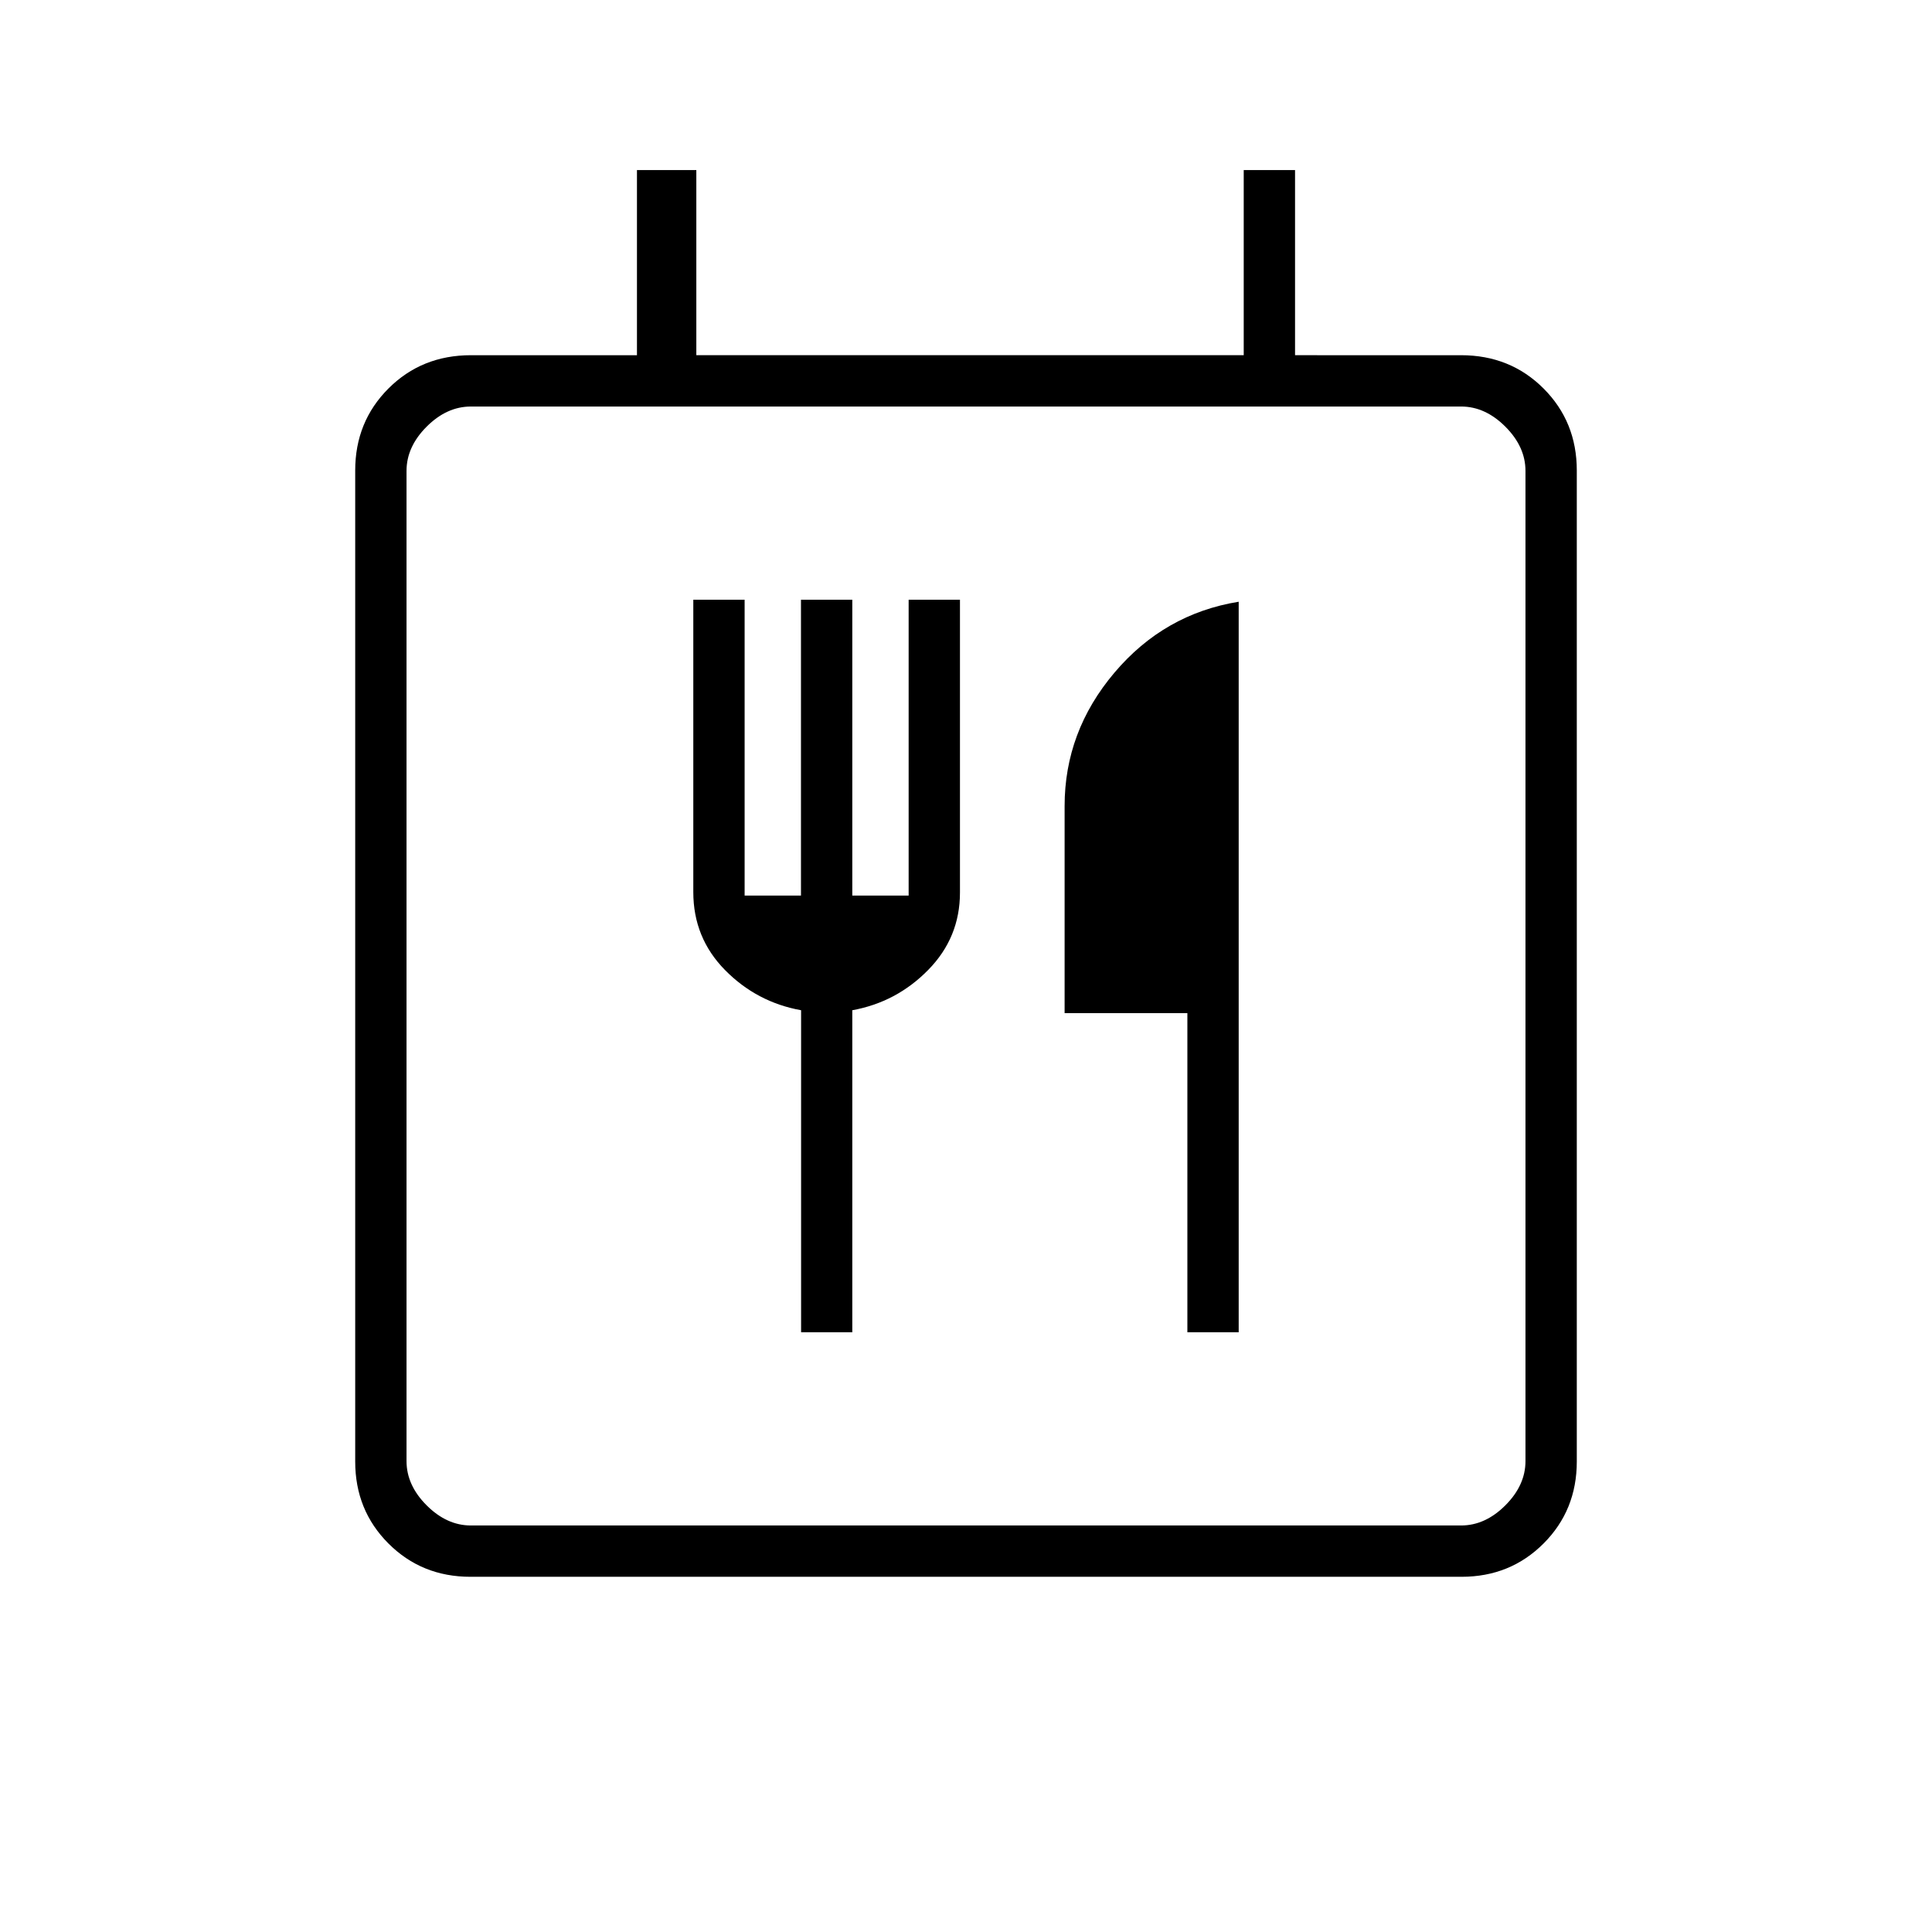 <svg xmlns="http://www.w3.org/2000/svg" height="24" viewBox="0 -960 960 960" width="24"><path d="M233.76-176.5q-24.2 0-40.73-16.53-16.53-16.53-16.53-40.73v-492.48q0-24.2 16.53-40.73Q209.56-783.5 234-783.5h82.5v-92H346v92h272v-92h25.5v92H726q24.44 0 40.97 16.53 16.53 16.53 16.53 40.73v492.48q0 24.2-16.53 40.73-16.53 16.53-40.73 16.53H233.76ZM758-234v-492q0-12-10-22t-22-10H234q-12 0-22 10t-10 22v492q0 12 10 22t22 10h492q12 0 22-10t10-22Zm-359.94-64h25.44v-160.02q22-3.98 37.75-20.06Q477-494.15 477-516.5V-662h-25.5v147h-28v-147H398v147h-28v-147h-25.5v145.27q0 22.73 15.75 38.73 15.75 16 37.81 19.98V-298ZM590-298h25.5v-363q-37 6-61.75 35.25T529-559.5v102.93h61V-298Zm-388 64v32-556 524Z"/></svg>